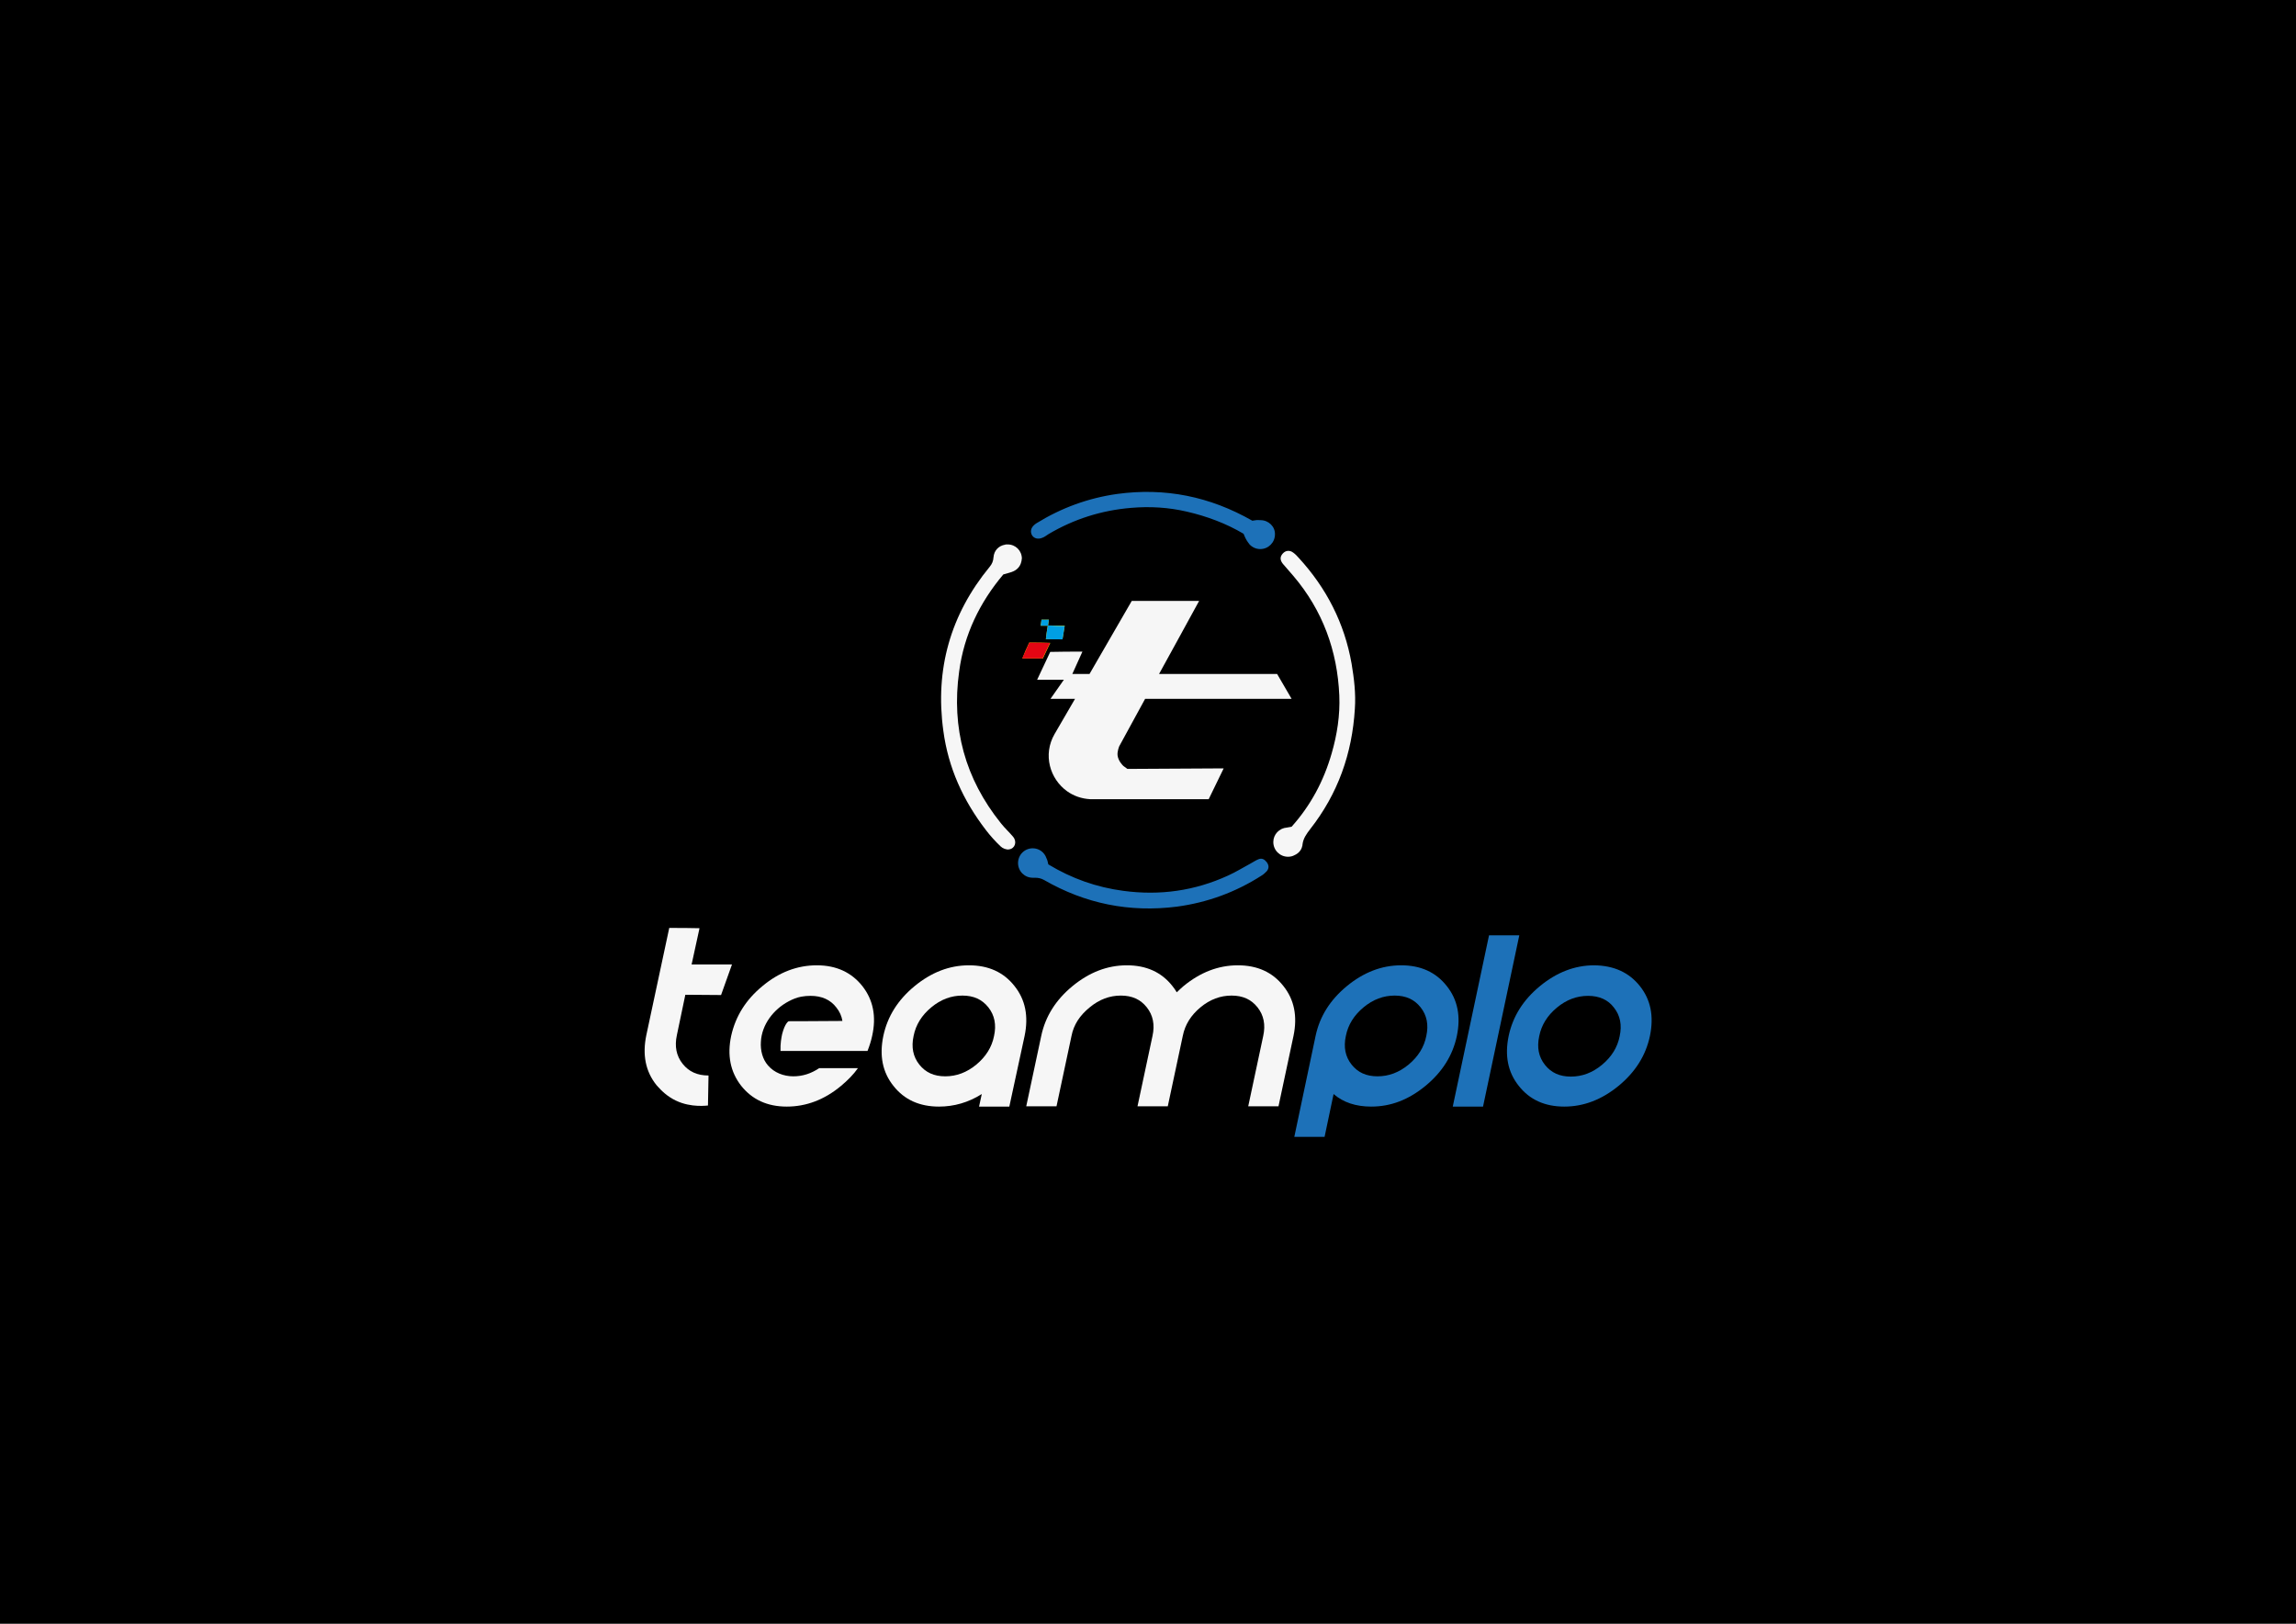 <?xml version="1.0" encoding="utf-8"?>
<!-- Generator: Adobe Illustrator 22.0.1, SVG Export Plug-In . SVG Version: 6.00 Build 0)  -->
<svg version="1.1" id="katman_1" xmlns="http://www.w3.org/2000/svg" xmlns:xlink="http://www.w3.org/1999/xlink" x="0px" y="0px"
	 viewBox="0 0 841.9 595.3" style="enable-background:new 0 0 841.9 595.3;" xml:space="preserve">
<style type="text/css">
	.st0{fill:#FFED00;}
	.st1{fill:#E30613;}
	.st2{fill:#F6F6F6;}
	.st3{fill:#009FE3;}
	.st4{fill:#1D71B8;}
</style>
<rect x="-6.4" y="-10.9" width="862.5" height="613.5"/>
<path class="st0" d="M377.4,235.6c2.6,0,5.1,0,7.7,0.1c-0.9,1.9-1.8,3.8-2.7,5.7c-2.5,0-5,0-7.5,0
	C375.6,239.5,376.5,237.5,377.4,235.6z"/>
<path class="st0" d="M383.5,234.3c0.2-1.6,0.4-3.3,0.7-4.9c-0.8,0-1.7,0-2.6,0c0.1-0.7,0.2-1.5,0.3-2.2c0.9,0,1.8,0,2.7,0
	c-0.1,0.7-0.2,1.4-0.3,2.1c2,0,4,0.1,6.1,0.1c-0.3,1.6-0.5,3.3-0.8,4.9C387.6,234.3,385.6,234.3,383.5,234.3z"/>
<path class="st1" d="M385,235.7c-0.9,1.9-1.8,3.8-2.7,5.7c-2.5,0-5,0-7.5,0c0.9-1.9,1.7-3.9,2.6-5.8
	C379.9,235.6,382.5,235.6,385,235.7z"/>
<path class="st2" d="M411.9,280.8c-0.4-0.4-1.8-1.8-2.1-3.8c-0.2-1.5,0.6-3.4,0.6-3.4s3.2-5.9,9.5-17.4h53.7l-5.3-9.1H425
	c4.1-7.4,9-16.4,14.7-26.8H415c-5.2,8.9-10.3,17.9-15.5,26.8h-4.9c-0.5,0-0.9,0-1.4,0c1.2-2.7,2.5-5.5,3.7-8.2
	c-3.9,0-7.9,0-11.8,0.1c-1.6,3.4-3.2,6.8-4.8,10.2h7.9h1.9c-0.3,0.4-0.6,0.9-0.9,1.3l-4,5.7h9c-2.5,4.3-5,8.6-7.5,12.9
	c-4.4,7.6-1.7,16.5,4.6,21c2.4,1.7,5.2,2.7,8.4,2.9c0.2,0,0.5,0,0.8,0h42.7c1.8-3.8,3.7-7.5,5.5-11.3c-11.8,0.1-23.5,0.1-35.3,0.2
	C412.9,281.5,412.4,281.2,411.9,280.8z"/>
<path class="st3" d="M390.4,229.5c-0.3,1.6-0.5,3.3-0.8,4.9c-2,0-4.1,0-6.1-0.1c0.2-1.6,0.4-3.3,0.7-4.9c-0.8,0-1.7,0-2.6,0
	c0.1-0.7,0.2-1.5,0.3-2.2c0.9,0,1.8,0,2.7,0c-0.1,0.7-0.2,1.4-0.3,2.1C386.3,229.4,388.4,229.5,390.4,229.5z"/>
<path class="st2" d="M245.4,340.2c3.7,0,7.4,0,11.1,0.1c-1,4.4-1.9,8.9-2.9,13.3h14.8c-1.3,3.7-2.7,7.5-4,11.2
	c-4.4,0-8.8-0.1-13.1-0.1l-3.1,14.8c-0.9,4.1-0.2,7.6,2.1,10.5c2.3,2.9,5.4,4.3,9.5,4.3c-0.1,3.7-0.1,7.3-0.2,11
	c-2,0.2-8.3,0.7-13.9-3c-2.8-1.8-4.6-4.1-5-4.5c-4-5-5.2-11.1-3.7-18.3C239.8,366.4,242.6,353.3,245.4,340.2z"/>
<path class="st2" d="M316.2,361.5c-4-5-9.5-7.6-16.7-7.6c-7.1,0-13.8,2.5-19.9,7.6c-6.1,5-9.9,11.1-11.5,18.3
	c-1.5,7.1-0.3,13.2,3.7,18.3c4,5,9.5,7.6,16.7,7.6c7.1,0,13.8-2.5,19.9-7.6c2.4-2,4.5-4.1,6.2-6.5h-14.2c-3,2-6.1,3-9.5,3
	c-3.5,0-7-1.3-9.3-4c-2-2.3-2.8-5.5-2.6-8.6c0.3-6.4,4.7-12,10.2-14.9c1.5-0.8,3-1.4,4.6-1.7c1.1-0.2,2.2-0.3,3.4-0.3
	c4.1,0,7.3,1.4,9.5,4.3c1.2,1.5,1.9,3.1,2.2,4.9c-11.9,0.1-19.6,0.1-19.6,0.1c0,0,0,0,0,0c0,0-0.1,0-0.1,0c-0.1,0-1.4,0.8-2.4,4.7
	c-0.3,1.4-0.7,3.5-0.6,6.2c10.6,0,21.3,0,31.9,0c0.7-1.8,1.3-3.6,1.7-5.5C321.4,372.7,320.2,366.6,316.2,361.5z"/>
<path class="st2" d="M370.1,405.7H359l1-4.6c-4.9,3.1-10.2,4.6-15.7,4.6c-7.1,0-12.7-2.5-16.7-7.6c-4-5-5.2-11.1-3.7-18.3
	c1.5-7.1,5.3-13.2,11.5-18.3c6.1-5,12.7-7.6,19.9-7.6c7.1,0,12.7,2.5,16.7,7.6c4,5,5.2,11.1,3.7,18.3L370.1,405.7z M358,390.3
	c3.5-2.9,5.7-6.4,6.5-10.5c0.9-4.1,0.2-7.6-2.1-10.5c-2.3-2.9-5.4-4.3-9.5-4.3c-4.1,0-7.9,1.4-11.4,4.3c-3.5,2.9-5.7,6.4-6.5,10.5
	c-0.9,4.1-0.2,7.6,2.1,10.5c2.3,2.9,5.4,4.3,9.5,4.3C350.7,394.6,354.5,393.2,358,390.3z"/>
<path class="st2" d="M392.9,379.8l-5.5,25.8h-11.1l5.5-25.8c1.5-7.1,5.3-13.2,11.5-18.3c6.1-5,12.7-7.6,19.9-7.6
	c7.1,0,12.7,2.5,16.7,7.6c0.6,0.7,1.1,1.5,1.6,2.3c0.8-0.8,1.6-1.5,2.5-2.3c6.1-5,12.7-7.6,19.9-7.6c7.1,0,12.7,2.5,16.7,7.6
	c4,5,5.2,11.1,3.7,18.3l-5.5,25.8h-11.1l5.5-25.8c0.9-4.1,0.2-7.6-2.1-10.5c-2.3-2.9-5.4-4.3-9.5-4.3c-4.1,0-7.9,1.4-11.4,4.3
	c-3.5,2.9-5.7,6.4-6.5,10.5l-5.5,25.8h-11.1l5.5-25.8c0.9-4.1,0.2-7.6-2.1-10.5c-2.3-2.9-5.4-4.3-9.5-4.3c-4.1,0-7.9,1.4-11.4,4.3
	C395.9,372.3,393.7,375.7,392.9,379.8z"/>
<path class="st4" d="M482.4,379.8c1.5-7.1,5.3-13.2,11.5-18.3c6.1-5,12.7-7.6,19.9-7.6c7.1,0,12.7,2.5,16.7,7.6
	c4,5,5.2,11.1,3.7,18.3c-1.5,7.1-5.3,13.2-11.5,18.3s-12.7,7.6-19.9,7.6c-5.6,0-10.2-1.5-13.8-4.6l-3.3,15.7h-11.1L482.4,379.8z
	 M505.1,394.6c4.1,0,7.9-1.4,11.4-4.3c3.5-2.9,5.7-6.4,6.5-10.5c0.9-4.1,0.2-7.6-2.1-10.5c-2.3-2.9-5.4-4.3-9.5-4.3
	c-4.1,0-7.9,1.4-11.4,4.3c-3.5,2.9-5.7,6.4-6.5,10.5c-0.9,4.1-0.2,7.6,2.1,10.5C497.9,393.2,501,394.6,505.1,394.6z"/>
<path class="st4" d="M557.1,342.9l-13.3,62.8h-11.1l13.3-62.8H557.1z"/>
<path class="st4" d="M601.3,361.5c4,5,5.2,11.1,3.7,18.3c-1.5,7.1-5.3,13.2-11.5,18.3c-6.1,5-12.7,7.6-19.9,7.6
	c-7.1,0-12.7-2.5-16.7-7.6c-4-5-5.2-11.1-3.7-18.3c1.5-7.1,5.3-13.2,11.5-18.3c6.1-5,12.7-7.6,19.9-7.6
	C591.8,354,597.3,356.5,601.3,361.5z M582.3,365.1c-4.1,0-7.9,1.4-11.4,4.3c-3.5,2.9-5.7,6.4-6.5,10.5c-0.9,4.1-0.2,7.6,2.1,10.5
	c2.3,2.9,5.4,4.3,9.5,4.3c4.1,0,7.9-1.4,11.4-4.3c3.5-2.9,5.7-6.4,6.5-10.5c0.9-4.1,0.2-7.6-2.1-10.5
	C589.6,366.5,586.4,365.1,582.3,365.1z"/>
<path class="st2" d="M367.9,210.6c1.6-0.5,2.8-0.7,3.8-1.2c1.5-0.7,2.5-2,2.8-3.5c0-0.1,0.1-0.3,0.1-0.4c0-0.1,0-0.1,0-0.2
	c0-0.2,0.1-0.4,0.1-0.5c0-2.9-2.3-5.2-5.2-5.2c-0.1,0-0.2,0-0.3,0c0,0-0.1,0-0.1,0c-0.2,0-0.4,0-0.6,0.1c0,0,0,0,0,0
	c-2.3,0.4-4,2.1-4.2,4.6c-0.1,1.4-0.5,2.4-1.4,3.5c-14.4,17.5-20.1,37.6-17,60.1c1.8,13.6,7.3,25.6,15.6,36.4c1.6,2.1,3.5,4.2,5.4,6
	c0.7,0.7,2.1,1.3,3.1,1.1c2.2-0.3,3-2.8,1.5-4.6c-1.4-1.7-3.1-3.2-4.5-5c-13.1-16.3-18.2-34.9-15.3-55.6
	C353.5,232.6,359.3,220.8,367.9,210.6z"/>
<path class="st4" d="M462.2,190.7c-0.1,0-0.1,0-0.2,0c-0.8-0.1-1.8,0-2.8,0.2c-15.6-8.9-32-12.2-49.6-9.8
	c-10.6,1.5-20.4,5.1-29.5,10.7c-0.3,0.2-0.6,0.4-0.8,0.6c-1.3,1.1-1.6,2.5-0.9,3.8c0.7,1.2,2.2,1.6,3.7,1c0.9-0.3,1.6-0.9,2.4-1.4
	c9.3-5.5,19.4-8.7,30.2-9.6c6.9-0.6,13.8-0.2,20.6,1.4c7.3,1.7,14.3,4.3,20.7,8.1c0.5,1.3,1,2.3,1.6,3.1c0.1,0.2,0.3,0.4,0.4,0.5
	c0,0.1,0.1,0.1,0.1,0.2c1,1.1,2.4,1.8,4,1.8c3,0,5.4-2.4,5.4-5.4C467.6,193.1,465.2,190.7,462.2,190.7z"/>
<path class="st2" d="M495.6,243.3c-2.6-14.8-9.2-27.7-19.4-38.8c-0.6-0.7-1.3-1.4-2-1.9c-1.3-1-2.8-0.8-3.8,0.3
	c-1.1,1.2-1.1,2.4,0,3.8c1.3,1.5,2.6,3,3.9,4.5c10.7,12.6,16.1,27.4,16.8,43.8c0.3,7.2-0.8,14.3-2.8,21.2
	c-2.9,10.1-7.7,19.1-14.7,26.9c-0.6,0.1-1.2,0.2-1.7,0.3c-2.8,0.2-5,2.5-5,5.3c0,3,2.4,5.4,5.4,5.4c0.9,0,1.7-0.2,2.4-0.6
	c1.4-0.6,2.5-1.8,2.8-3.3c0.1-0.2,0.1-0.4,0.1-0.6c0.3-2.3,1.5-3.9,2.8-5.6c10.2-13,15.4-27.7,16.4-44.1
	C497.2,254.2,496.5,248.7,495.6,243.3z"/>
<path class="st4" d="M464.5,316.1c-0.8-1-1.7-1.6-3-1.1c-1,0.4-1.9,1-2.8,1.5c-2.8,1.5-5.5,3.2-8.4,4.5c-12.2,5.6-25,7.4-38.4,5.6
	c-9.8-1.3-18.9-4.5-27.5-9.7c-0.2-0.7-0.2-1.1-0.4-1.6c-0.1-0.3-0.2-0.5-0.3-0.7c-0.7-2.1-2.7-3.6-5-3.6c-3,0-5.4,2.4-5.4,5.4
	s2.4,5.4,5.4,5.4c0.1,0,0.3,0,0.4,0c0.1,0,0.2,0,0.4,0c1.2,0,2.2,0.2,3.3,0.8c15.1,8.7,31.3,12,48.7,9.8
	c11.2-1.5,21.6-5.3,31.1-11.4c0.7-0.4,1.3-1,1.9-1.6C465.4,318.3,465.3,317.2,464.5,316.1z"/>
</svg>
